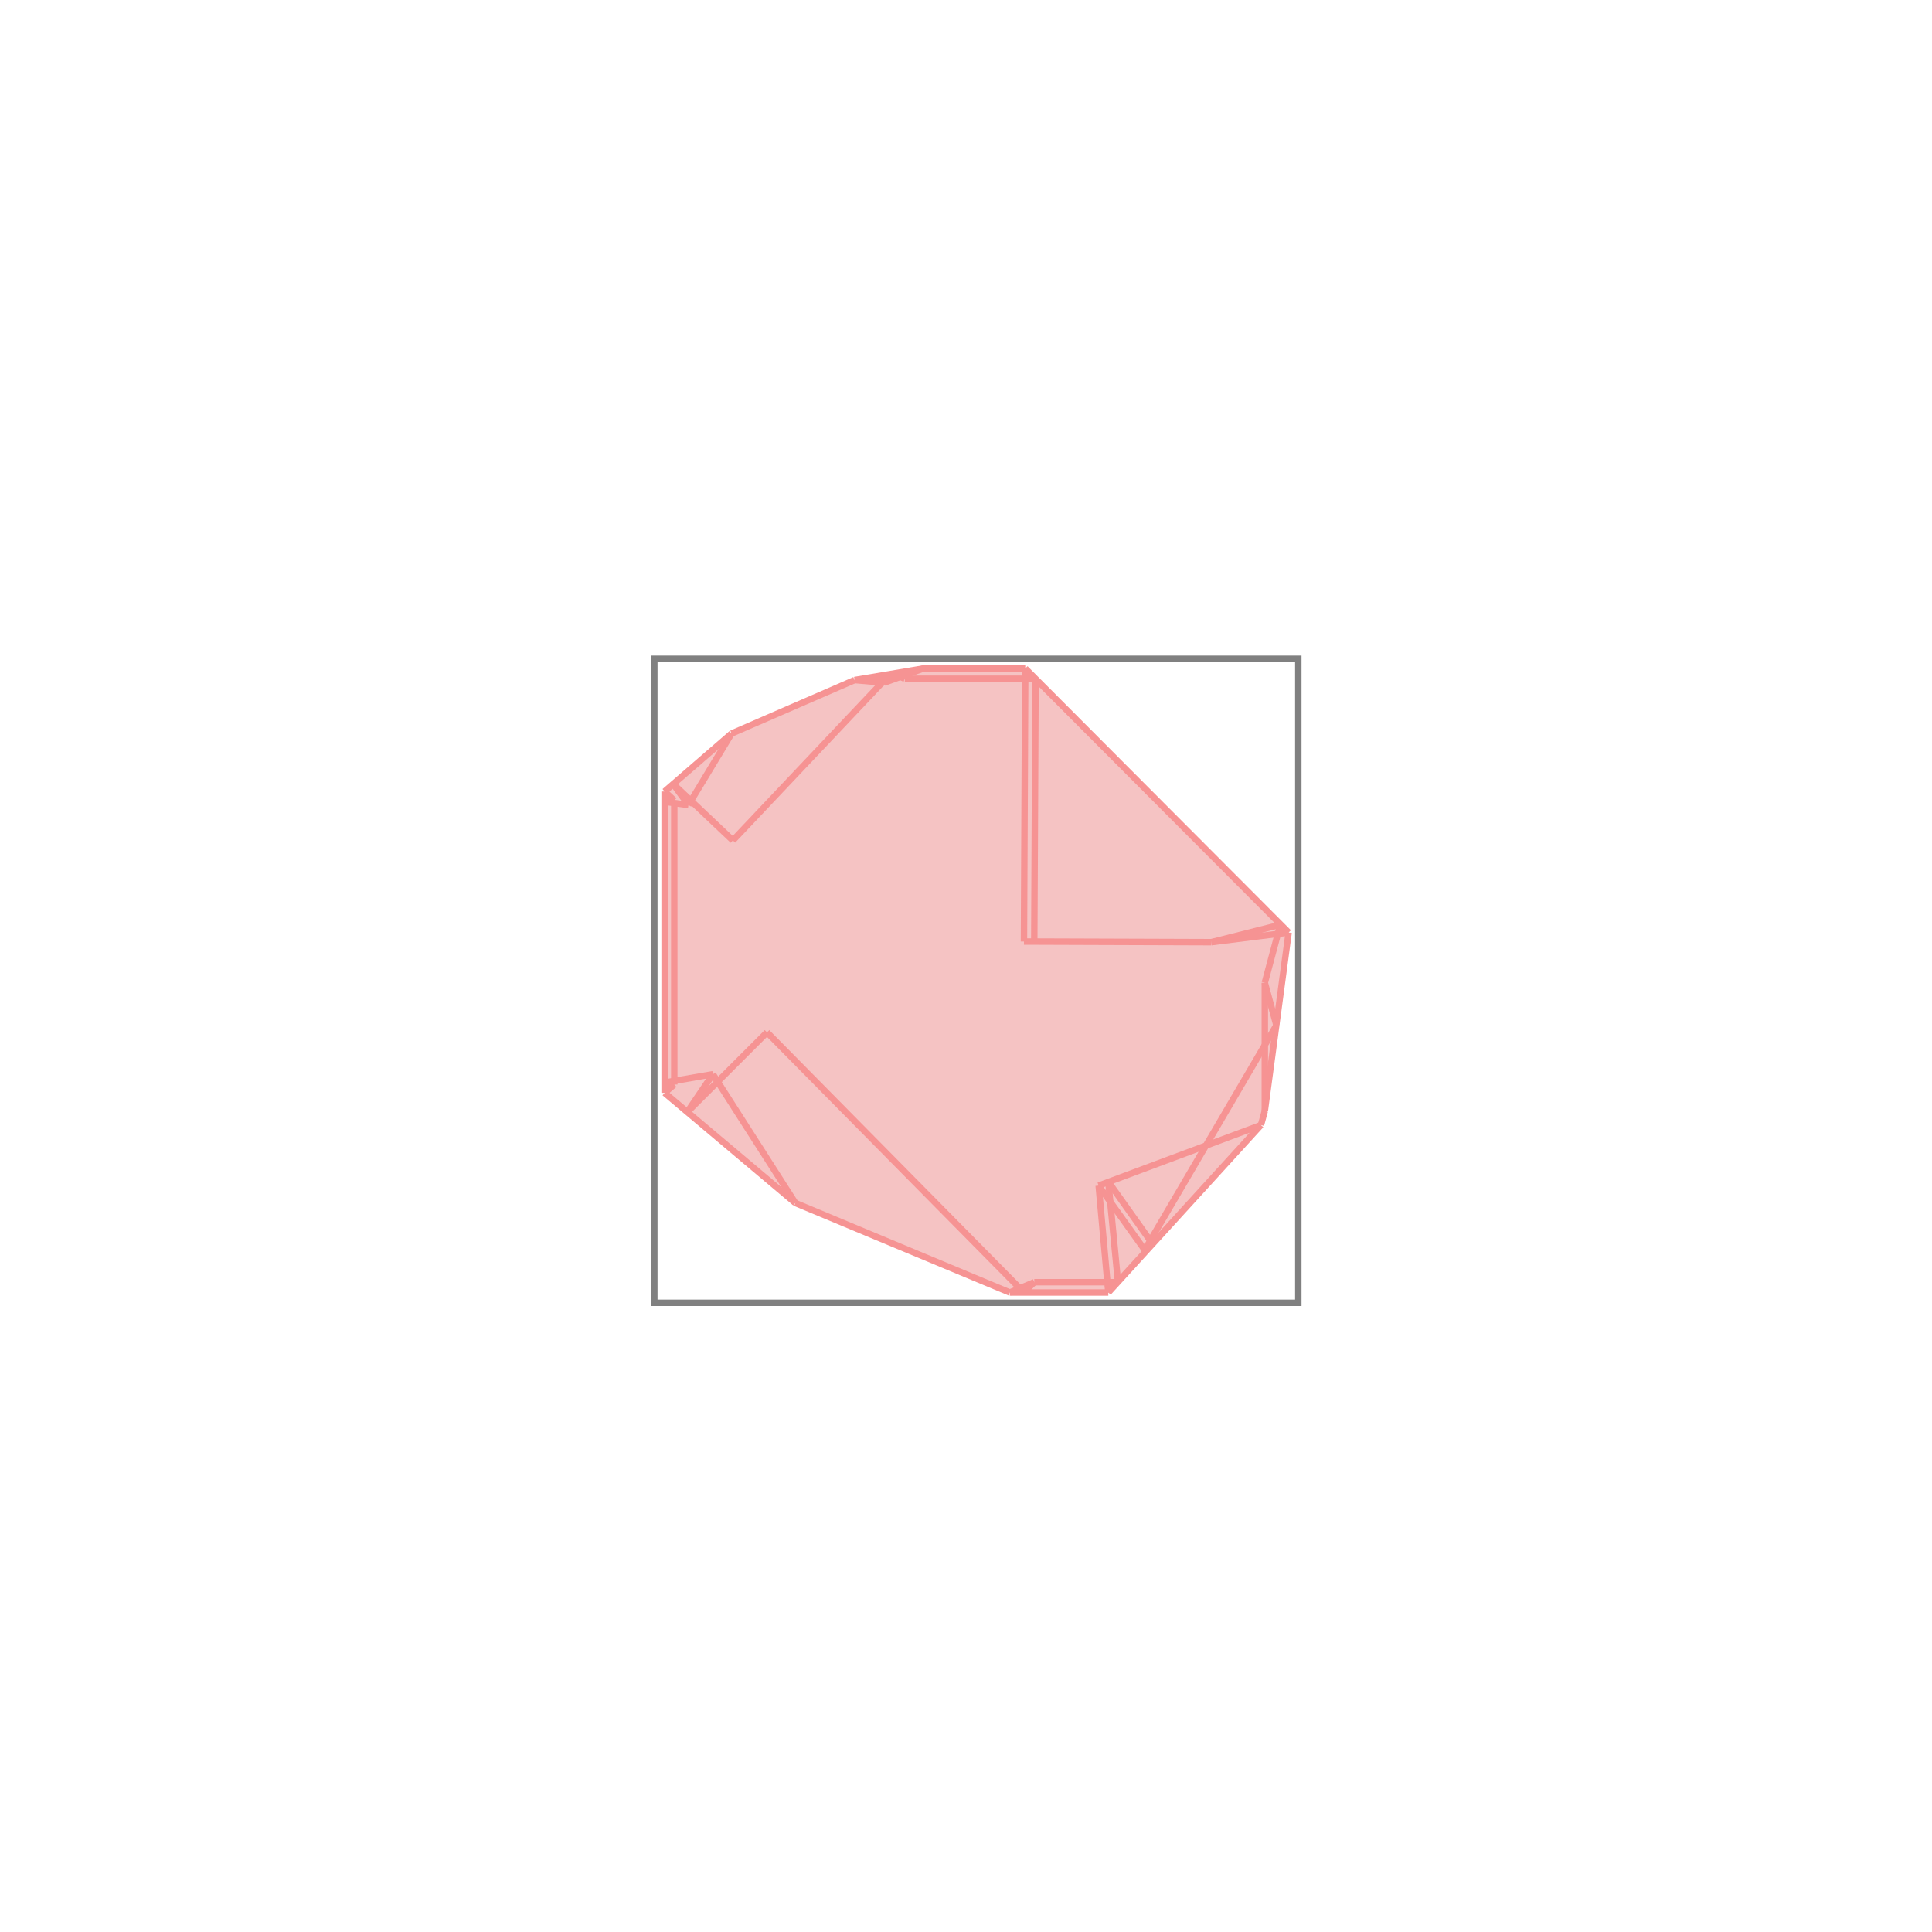 <svg xmlns="http://www.w3.org/2000/svg" viewBox="-1.5 -1.5 3 3">
<path d="M-0.066 -0.462 L0.092 -0.462 L0.501 -0.052 L0.464 0.225 L0.458 0.247 L0.221 0.507 L0.068 0.507 L-0.265 0.368 L-0.468 0.197 L-0.468 -0.271 L-0.364 -0.361 L-0.173 -0.444 z " fill="rgb(245,195,195)" />
<path d="M-0.484 -0.477 L0.516 -0.477 L0.516 0.523 L-0.484 0.523  z" fill="none" stroke="rgb(128,128,128)" stroke-width="0.01" />
<line x1="0.092" y1="-0.462" x2="0.501" y2="-0.052" style="stroke:rgb(246,147,147);stroke-width:0.01" />
<line x1="0.464" y1="0.026" x2="0.482" y2="0.092" style="stroke:rgb(246,147,147);stroke-width:0.01" />
<line x1="-0.103" y1="-0.455" x2="-0.095" y2="-0.446" style="stroke:rgb(246,147,147);stroke-width:0.01" />
<line x1="-0.118" y1="-0.453" x2="-0.107" y2="-0.447" style="stroke:rgb(246,147,147);stroke-width:0.01" />
<line x1="-0.113" y1="-0.454" x2="-0.095" y2="-0.446" style="stroke:rgb(246,147,147);stroke-width:0.01" />
<line x1="0.221" y1="0.335" x2="0.29" y2="0.432" style="stroke:rgb(246,147,147);stroke-width:0.01" />
<line x1="0.221" y1="0.335" x2="0.236" y2="0.491" style="stroke:rgb(246,147,147);stroke-width:0.01" />
<line x1="0.206" y1="0.341" x2="0.221" y2="0.507" style="stroke:rgb(246,147,147);stroke-width:0.01" />
<line x1="0.206" y1="0.341" x2="0.279" y2="0.443" style="stroke:rgb(246,147,147);stroke-width:0.01" />
<line x1="0.464" y1="0.026" x2="0.464" y2="0.225" style="stroke:rgb(246,147,147);stroke-width:0.01" />
<line x1="-0.468" y1="-0.271" x2="-0.468" y2="0.197" style="stroke:rgb(246,147,147);stroke-width:0.01" />
<line x1="-0.453" y1="-0.257" x2="-0.453" y2="0.184" style="stroke:rgb(246,147,147);stroke-width:0.01" />
<line x1="0.092" y1="-0.462" x2="0.09" y2="-0.038" style="stroke:rgb(246,147,147);stroke-width:0.01" />
<line x1="0.108" y1="-0.446" x2="0.106" y2="-0.038" style="stroke:rgb(246,147,147);stroke-width:0.01" />
<line x1="-0.173" y1="-0.444" x2="-0.127" y2="-0.44" style="stroke:rgb(246,147,147);stroke-width:0.01" />
<line x1="-0.066" y1="-0.462" x2="0.092" y2="-0.462" style="stroke:rgb(246,147,147);stroke-width:0.01" />
<line x1="-0.095" y1="-0.446" x2="0.108" y2="-0.446" style="stroke:rgb(246,147,147);stroke-width:0.01" />
<line x1="-0.455" y1="-0.283" x2="-0.431" y2="-0.25" style="stroke:rgb(246,147,147);stroke-width:0.01" />
<line x1="-0.364" y1="-0.361" x2="-0.431" y2="-0.25" style="stroke:rgb(246,147,147);stroke-width:0.01" />
<line x1="-0.066" y1="-0.462" x2="-0.173" y2="-0.444" style="stroke:rgb(246,147,147);stroke-width:0.01" />
<line x1="-0.455" y1="-0.283" x2="-0.362" y2="-0.195" style="stroke:rgb(246,147,147);stroke-width:0.01" />
<line x1="-0.468" y1="-0.271" x2="-0.453" y2="-0.257" style="stroke:rgb(246,147,147);stroke-width:0.01" />
<line x1="-0.364" y1="-0.361" x2="-0.468" y2="-0.271" style="stroke:rgb(246,147,147);stroke-width:0.01" />
<line x1="0.501" y1="-0.052" x2="0.464" y2="0.225" style="stroke:rgb(246,147,147);stroke-width:0.01" />
<line x1="-0.173" y1="-0.444" x2="-0.364" y2="-0.361" style="stroke:rgb(246,147,147);stroke-width:0.01" />
<line x1="-0.066" y1="-0.462" x2="-0.127" y2="-0.44" style="stroke:rgb(246,147,147);stroke-width:0.01" />
<line x1="-0.393" y1="0.168" x2="-0.265" y2="0.368" style="stroke:rgb(246,147,147);stroke-width:0.01" />
<line x1="-0.103" y1="-0.455" x2="-0.107" y2="-0.447" style="stroke:rgb(246,147,147);stroke-width:0.01" />
<line x1="-0.118" y1="-0.453" x2="-0.362" y2="-0.195" style="stroke:rgb(246,147,147);stroke-width:0.01" />
<line x1="-0.113" y1="-0.454" x2="-0.127" y2="-0.44" style="stroke:rgb(246,147,147);stroke-width:0.01" />
<line x1="-0.309" y1="0.103" x2="0.09" y2="0.507" style="stroke:rgb(246,147,147);stroke-width:0.01" />
<line x1="-0.468" y1="-0.255" x2="-0.431" y2="-0.25" style="stroke:rgb(246,147,147);stroke-width:0.01" />
<line x1="-0.453" y1="-0.257" x2="-0.468" y2="-0.255" style="stroke:rgb(246,147,147);stroke-width:0.01" />
<line x1="-0.393" y1="0.168" x2="-0.433" y2="0.227" style="stroke:rgb(246,147,147);stroke-width:0.01" />
<line x1="0.488" y1="-0.064" x2="0.464" y2="0.026" style="stroke:rgb(246,147,147);stroke-width:0.01" />
<line x1="0.464" y1="0.225" x2="0.458" y2="0.247" style="stroke:rgb(246,147,147);stroke-width:0.01" />
<line x1="0.285" y1="0.429" x2="0.29" y2="0.432" style="stroke:rgb(246,147,147);stroke-width:0.01" />
<line x1="0.277" y1="0.442" x2="0.279" y2="0.443" style="stroke:rgb(246,147,147);stroke-width:0.01" />
<line x1="-0.309" y1="0.103" x2="-0.433" y2="0.227" style="stroke:rgb(246,147,147);stroke-width:0.01" />
<line x1="-0.468" y1="0.197" x2="-0.265" y2="0.368" style="stroke:rgb(246,147,147);stroke-width:0.01" />
<line x1="-0.453" y1="0.184" x2="-0.468" y2="0.197" style="stroke:rgb(246,147,147);stroke-width:0.01" />
<line x1="0.09" y1="-0.038" x2="0.381" y2="-0.037" style="stroke:rgb(246,147,147);stroke-width:0.01" />
<line x1="0.501" y1="-0.052" x2="0.381" y2="-0.037" style="stroke:rgb(246,147,147);stroke-width:0.01" />
<line x1="0.482" y1="0.092" x2="0.277" y2="0.442" style="stroke:rgb(246,147,147);stroke-width:0.01" />
<line x1="0.488" y1="-0.064" x2="0.381" y2="-0.037" style="stroke:rgb(246,147,147);stroke-width:0.01" />
<line x1="-0.468" y1="0.181" x2="-0.453" y2="0.184" style="stroke:rgb(246,147,147);stroke-width:0.01" />
<line x1="-0.393" y1="0.168" x2="-0.468" y2="0.181" style="stroke:rgb(246,147,147);stroke-width:0.01" />
<line x1="-0.265" y1="0.368" x2="0.068" y2="0.507" style="stroke:rgb(246,147,147);stroke-width:0.01" />
<line x1="0.106" y1="0.491" x2="0.09" y2="0.507" style="stroke:rgb(246,147,147);stroke-width:0.01" />
<line x1="0.458" y1="0.247" x2="0.221" y2="0.507" style="stroke:rgb(246,147,147);stroke-width:0.01" />
<line x1="0.458" y1="0.247" x2="0.206" y2="0.341" style="stroke:rgb(246,147,147);stroke-width:0.01" />
<line x1="0.106" y1="0.491" x2="0.236" y2="0.491" style="stroke:rgb(246,147,147);stroke-width:0.01" />
<line x1="0.068" y1="0.507" x2="0.221" y2="0.507" style="stroke:rgb(246,147,147);stroke-width:0.01" />
<line x1="0.106" y1="0.491" x2="0.068" y2="0.507" style="stroke:rgb(246,147,147);stroke-width:0.01" />
</svg>
